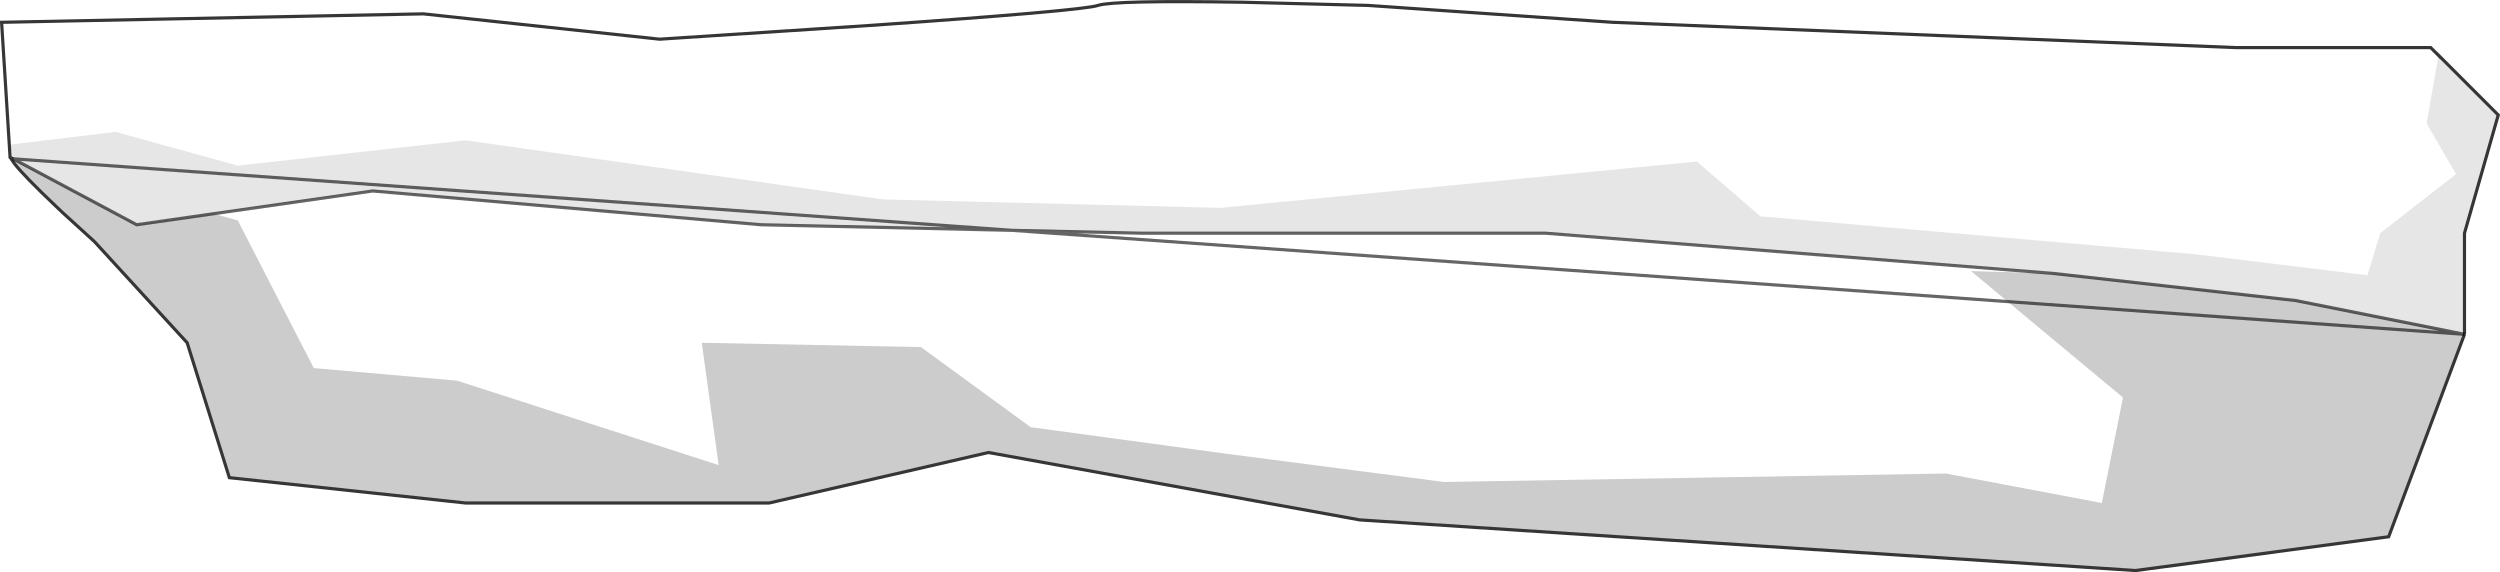 <?xml version="1.0" encoding="UTF-8" standalone="no"?>
<svg xmlns:xlink="http://www.w3.org/1999/xlink" height="179.6px" width="784.8px" xmlns="http://www.w3.org/2000/svg">
  <g transform="matrix(1.0, 0.0, 0.0, 1.0, 0.5, 0.5)">
    <path d="M765.0 16.9 L761.25 38.25 770.5 54.15 746.7 72.7 742.7 85.9 688.45 79.3 552.1 67.4 532.2 50.2 382.6 64.75 276.7 62.1 145.65 43.55 74.15 51.5 35.75 40.9 2.65 44.9 3.6 49.35 2.65 48.85 2.65 48.65 0.0 6.5 132.4 3.85 206.55 11.8 272.4 7.5 Q339.25 2.85 344.2 1.2 349.15 -0.45 389.55 0.2 L428.95 1.2 505.75 6.5 701.65 14.45 762.55 14.45 765.0 16.9 M66.5 66.6 L116.5 59.45 238.3 70.05 357.45 72.7 484.55 72.7 644.25 85.35 618.25 84.6 665.95 124.3 659.3 157.4 610.35 148.15 452.8 150.8 386.45 142.2 323.05 133.6 288.6 108.45 219.8 107.1 225.1 145.5 143.0 119.0 98.0 115.05 74.15 68.7 66.5 66.6" fill="#ffffff" fill-opacity="0.0" fill-rule="evenodd" stroke="none"/>
    <path d="M3.6 49.35 L42.4 70.05 66.5 66.6 74.15 68.7 98.0 115.05 143.0 119.0 225.1 145.5 219.8 107.1 288.6 108.45 323.05 133.6 386.45 142.2 452.8 150.8 610.35 148.15 659.3 157.4 665.95 124.3 618.25 84.6 644.25 85.35 720.2 93.85 773.15 104.45 749.35 168.0 669.9 178.6 426.3 162.7 309.8 141.55 240.95 157.4 145.65 157.4 71.5 149.45 58.25 107.1 29.15 75.35 19.05 66.15 18.75 65.85 16.9 64.1 Q7.3 55.0 4.05 50.9 L3.6 49.35" fill="#000000" fill-opacity="0.2" fill-rule="evenodd" stroke="none"/>
    <path d="M2.65 48.85 L3.6 49.35 4.05 50.9 2.65 48.85" fill="#babcbe" fill-rule="evenodd" stroke="none"/>
    <path d="M3.6 49.35 L2.65 44.9 35.75 40.9 74.15 51.5 145.65 43.55 276.7 62.1 382.6 64.75 532.2 50.2 552.1 67.4 688.45 79.3 742.7 85.9 746.7 72.7 770.5 54.15 761.25 38.25 765.0 16.9 765.0 16.85 783.75 35.6 773.15 72.7 773.15 104.45 720.2 93.85 644.25 85.35 484.55 72.7 357.45 72.7 238.3 70.05 116.5 59.45 66.5 66.6 42.4 70.05 3.6 49.35" fill="#000000" fill-opacity="0.098" fill-rule="evenodd" stroke="none"/>
    <path d="M773.15 104.45 L773.15 72.7 783.75 35.6 765.0 16.85 765.0 16.9 762.55 14.45 701.65 14.45 505.75 6.5 428.95 1.2 389.55 0.2 Q349.15 -0.45 344.2 1.2 339.25 2.85 272.4 7.5 L206.55 11.8 132.4 3.85 0.0 6.5 2.65 48.65 2.65 48.85 3.6 49.35 M4.05 50.9 Q7.3 55.0 16.9 64.1 L18.75 65.85 19.05 66.15 29.15 75.35 58.25 107.1 71.5 149.45 145.65 157.4 240.95 157.4 309.8 141.55 426.3 162.7 669.9 178.6 749.35 168.0 773.15 104.45 M4.05 50.9 L2.65 48.85" fill="none" stroke="#373535" stroke-linecap="butt" stroke-linejoin="miter-clip" stroke-miterlimit="4.0" stroke-width="1.0"/>
    <path d="M3.6 49.35 L42.4 70.05 66.5 66.6 116.5 59.45 238.3 70.05 357.45 72.7 484.55 72.7 644.25 85.35 720.2 93.85 773.15 104.45 Z" fill="none" stroke="#000000" stroke-linecap="butt" stroke-linejoin="miter-clip" stroke-miterlimit="4.0" stroke-opacity="0.6" stroke-width="1.0"/>
  </g>
</svg>
